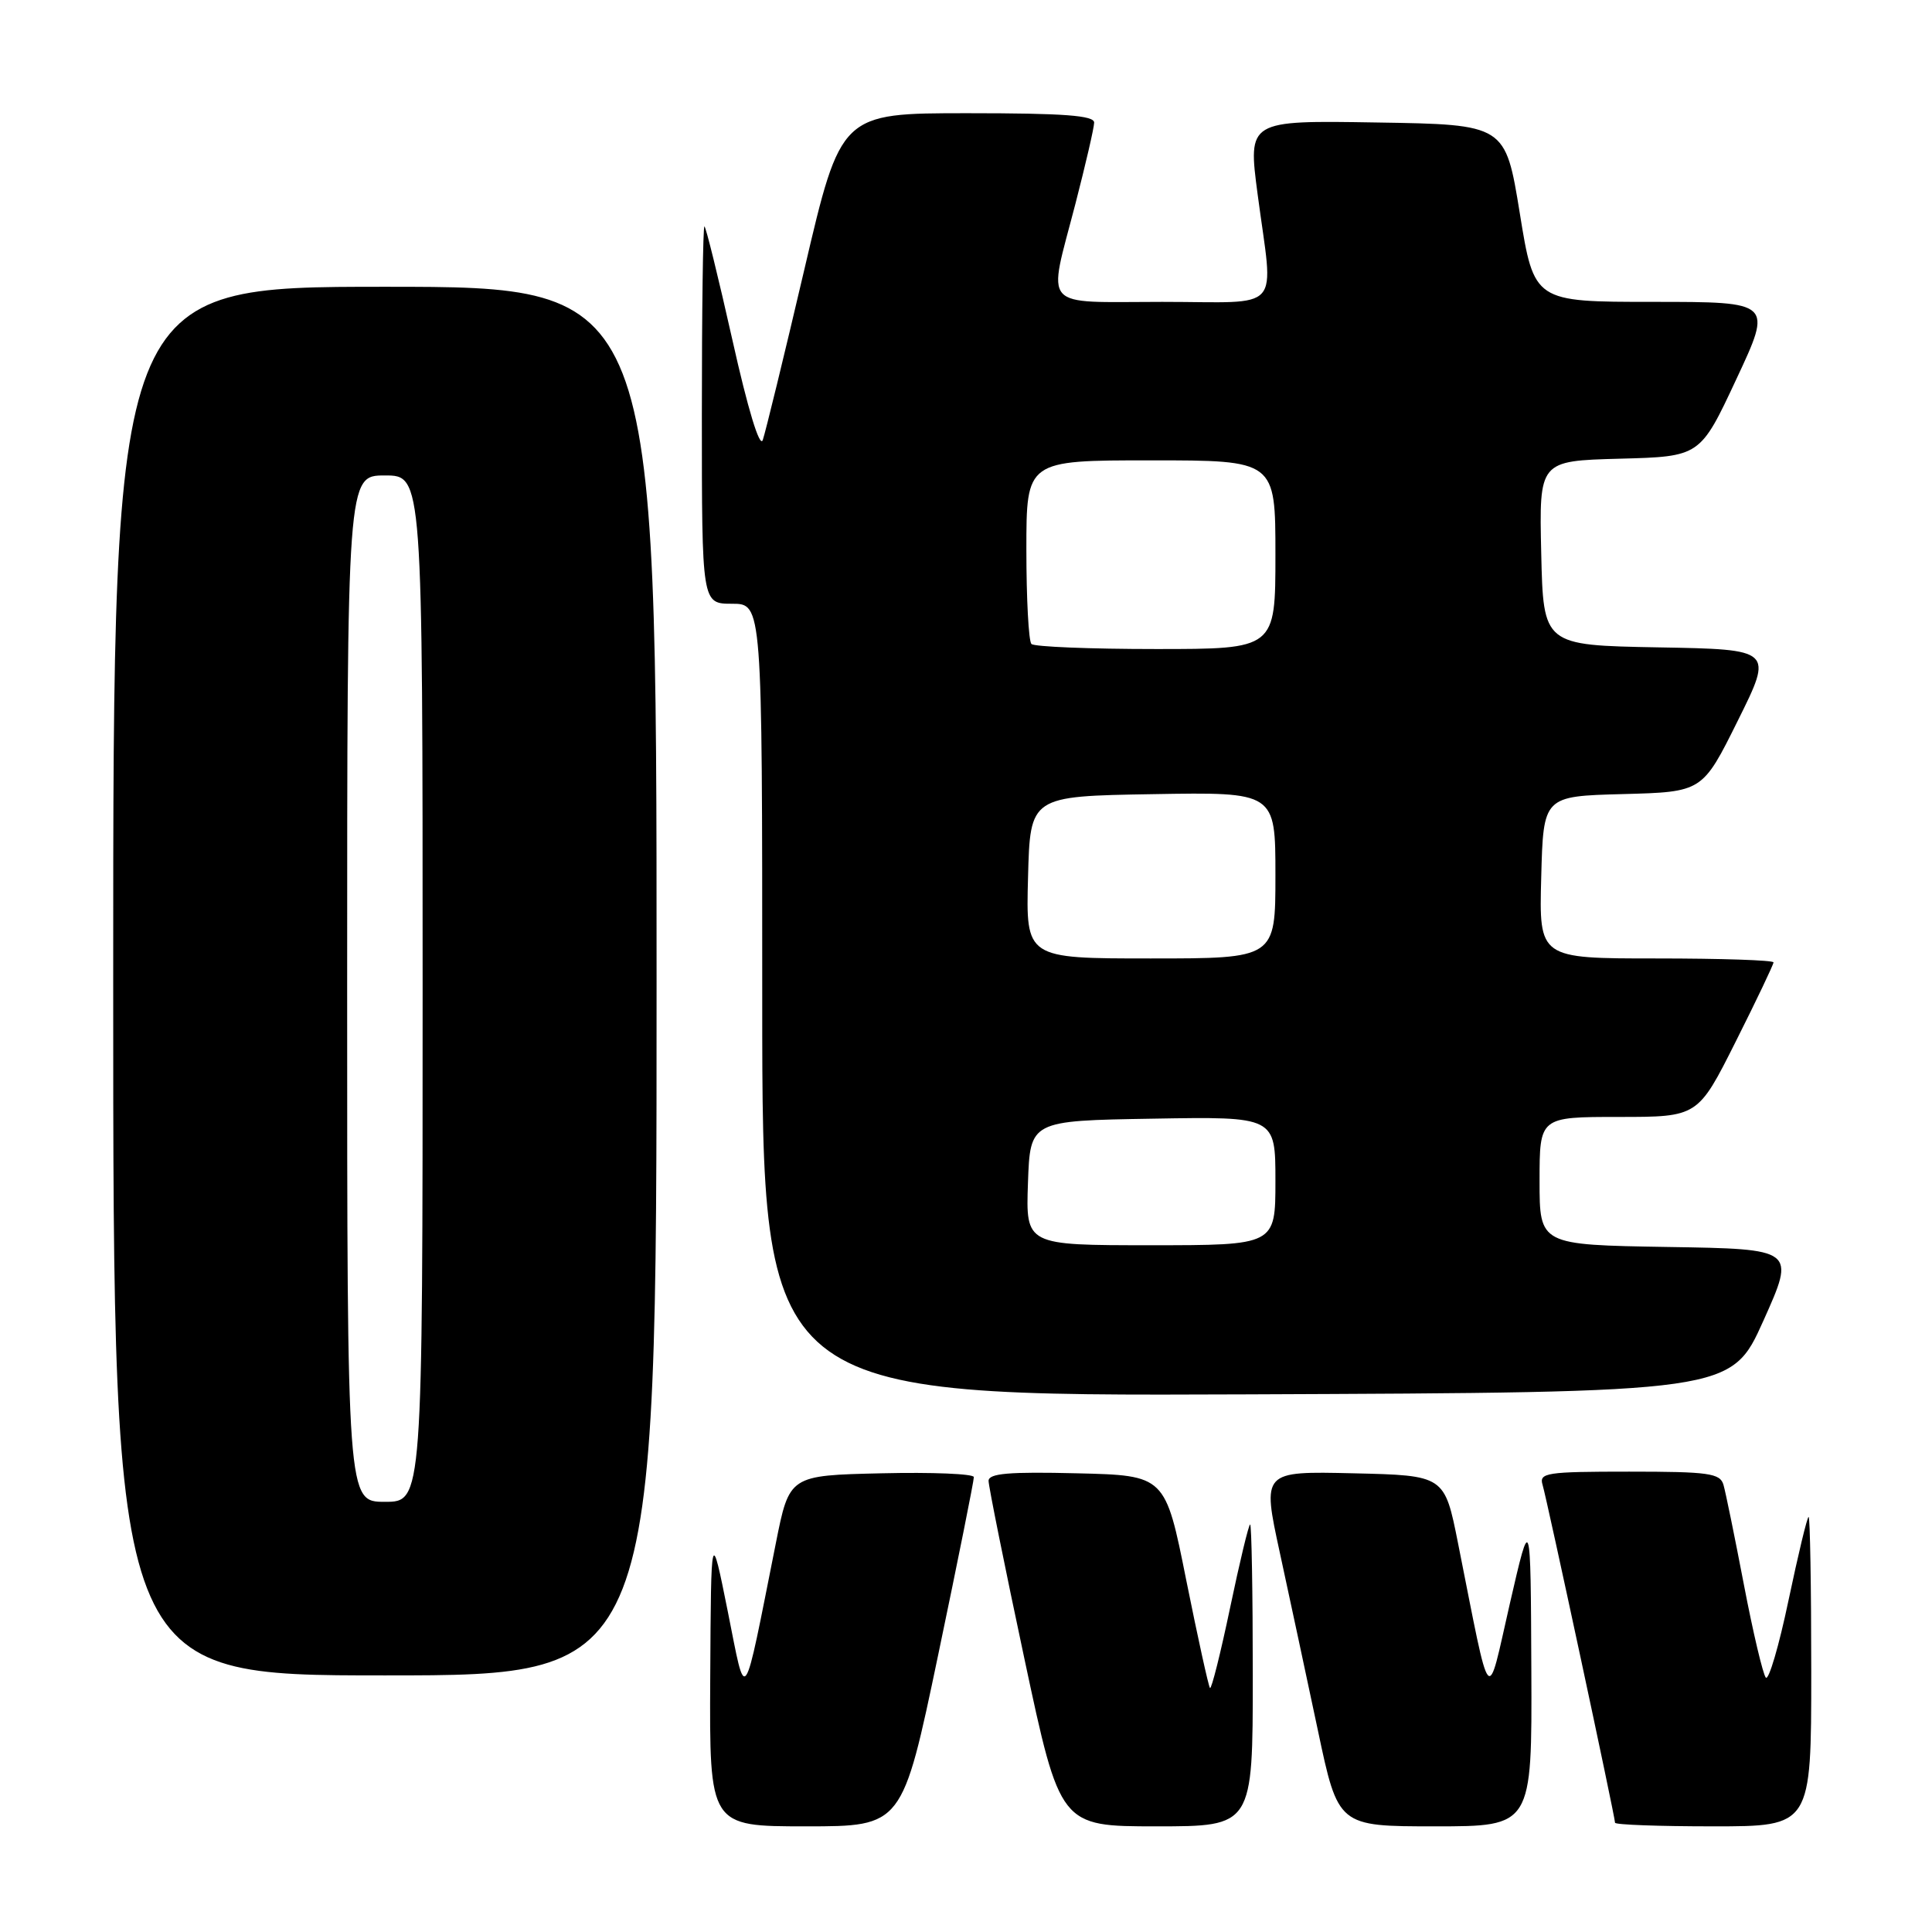 <?xml version="1.0" encoding="UTF-8" standalone="no"?>
<!DOCTYPE svg PUBLIC "-//W3C//DTD SVG 1.1//EN" "http://www.w3.org/Graphics/SVG/1.1/DTD/svg11.dtd" >
<svg xmlns="http://www.w3.org/2000/svg" xmlns:xlink="http://www.w3.org/1999/xlink" version="1.1" viewBox="0 0 256 256">
 <g >
 <path fill="currentColor"
d=" M 124.32 219.25 C 126.94 206.74 129.06 196.15 129.04 195.72 C 129.02 195.29 123.51 195.06 116.79 195.22 C 104.59 195.50 104.59 195.50 102.80 204.50 C 98.39 226.62 98.91 225.89 96.43 213.50 C 94.22 202.50 94.22 202.50 94.11 222.25 C 94.00 242.00 94.00 242.00 106.78 242.00 C 119.56 242.00 119.56 242.00 124.32 219.25 Z  M 166.00 222.00 C 166.00 211.00 165.84 202.00 165.65 202.00 C 165.46 202.00 164.27 206.95 163.00 213.01 C 161.73 219.07 160.53 223.86 160.33 223.67 C 160.14 223.47 158.73 217.06 157.19 209.41 C 154.41 195.50 154.41 195.50 142.70 195.22 C 133.71 195.00 131.00 195.23 130.99 196.22 C 130.99 196.92 133.12 207.51 135.73 219.75 C 140.47 242.00 140.47 242.00 153.23 242.00 C 166.00 242.00 166.00 242.00 166.00 222.00 Z  M 202.91 221.25 C 202.82 200.50 202.82 200.50 200.06 212.50 C 196.96 226.03 197.65 226.84 193.20 204.50 C 191.41 195.50 191.41 195.50 179.33 195.22 C 167.24 194.94 167.24 194.94 169.58 205.72 C 170.87 211.65 173.13 222.24 174.62 229.25 C 177.31 242.00 177.31 242.00 190.16 242.00 C 203.00 242.00 203.00 242.00 202.91 221.25 Z  M 240.00 221.50 C 240.00 210.22 239.84 201.00 239.65 201.00 C 239.46 201.00 238.27 205.97 236.99 212.04 C 235.72 218.11 234.36 222.72 233.98 222.29 C 233.60 221.85 232.29 216.32 231.08 210.00 C 229.87 203.68 228.65 197.71 228.37 196.75 C 227.93 195.21 226.43 195.00 215.87 195.00 C 204.90 195.00 203.91 195.15 204.40 196.75 C 204.97 198.62 214.00 240.72 214.00 241.52 C 214.00 241.79 219.85 242.00 227.00 242.00 C 240.00 242.00 240.00 242.00 240.00 221.50 Z  M 87.00 130.00 C 87.00 38.00 87.00 38.00 51.00 38.00 C 15.00 38.00 15.00 38.00 15.00 130.00 C 15.00 222.00 15.00 222.00 51.00 222.00 C 87.00 222.00 87.00 222.00 87.00 130.00 Z  M 233.66 175.00 C 237.92 165.50 237.92 165.50 220.96 165.23 C 204.00 164.95 204.00 164.95 204.00 156.48 C 204.00 148.00 204.00 148.00 214.49 148.00 C 224.98 148.00 224.98 148.00 229.99 138.02 C 232.75 132.53 235.00 127.80 235.00 127.52 C 235.00 127.23 228.01 127.00 219.47 127.00 C 203.93 127.00 203.93 127.00 204.22 116.25 C 204.50 105.50 204.50 105.50 215.04 105.22 C 225.58 104.94 225.58 104.94 230.27 95.49 C 234.96 86.05 234.96 86.05 219.73 85.78 C 204.50 85.50 204.50 85.50 204.22 73.28 C 203.94 61.07 203.94 61.07 214.61 60.78 C 225.28 60.50 225.28 60.50 230.07 50.25 C 234.87 40.00 234.87 40.00 219.07 40.00 C 203.28 40.00 203.28 40.00 201.38 28.25 C 199.47 16.50 199.47 16.50 182.41 16.23 C 165.35 15.95 165.35 15.95 166.64 25.73 C 168.75 41.70 170.25 40.00 154.00 40.00 C 137.70 40.00 138.81 41.25 142.50 27.00 C 143.85 21.77 144.97 16.94 144.98 16.25 C 145.00 15.30 140.99 15.00 128.21 15.00 C 111.42 15.00 111.42 15.00 106.57 35.75 C 103.90 47.16 101.42 57.31 101.07 58.31 C 100.67 59.40 99.09 54.21 97.05 45.06 C 95.19 36.77 93.52 30.00 93.34 30.00 C 93.15 30.00 93.00 41.25 93.00 55.00 C 93.00 80.00 93.00 80.00 97.00 80.00 C 101.00 80.00 101.00 80.00 101.00 132.51 C 101.00 185.01 101.00 185.01 165.20 184.76 C 229.39 184.50 229.39 184.50 233.66 175.00 Z  M 46.00 131.00 C 46.00 63.00 46.00 63.00 51.00 63.00 C 56.00 63.00 56.00 63.00 56.00 131.00 C 56.00 199.00 56.00 199.00 51.00 199.00 C 46.00 199.00 46.00 199.00 46.00 131.00 Z  M 136.21 156.75 C 136.50 148.50 136.50 148.50 152.75 148.23 C 169.00 147.95 169.00 147.95 169.00 156.48 C 169.00 165.00 169.00 165.00 152.46 165.00 C 135.92 165.00 135.92 165.00 136.21 156.75 Z  M 136.22 116.25 C 136.50 105.50 136.50 105.50 152.75 105.23 C 169.00 104.95 169.00 104.95 169.00 115.98 C 169.00 127.00 169.00 127.00 152.47 127.00 C 135.93 127.00 135.93 127.00 136.22 116.25 Z  M 136.67 85.33 C 136.30 84.97 136.00 79.34 136.00 72.83 C 136.00 61.00 136.00 61.00 152.50 61.00 C 169.00 61.00 169.00 61.00 169.00 73.50 C 169.00 86.00 169.00 86.00 153.17 86.00 C 144.46 86.00 137.03 85.70 136.67 85.33 Z "/>
</g>
</svg>